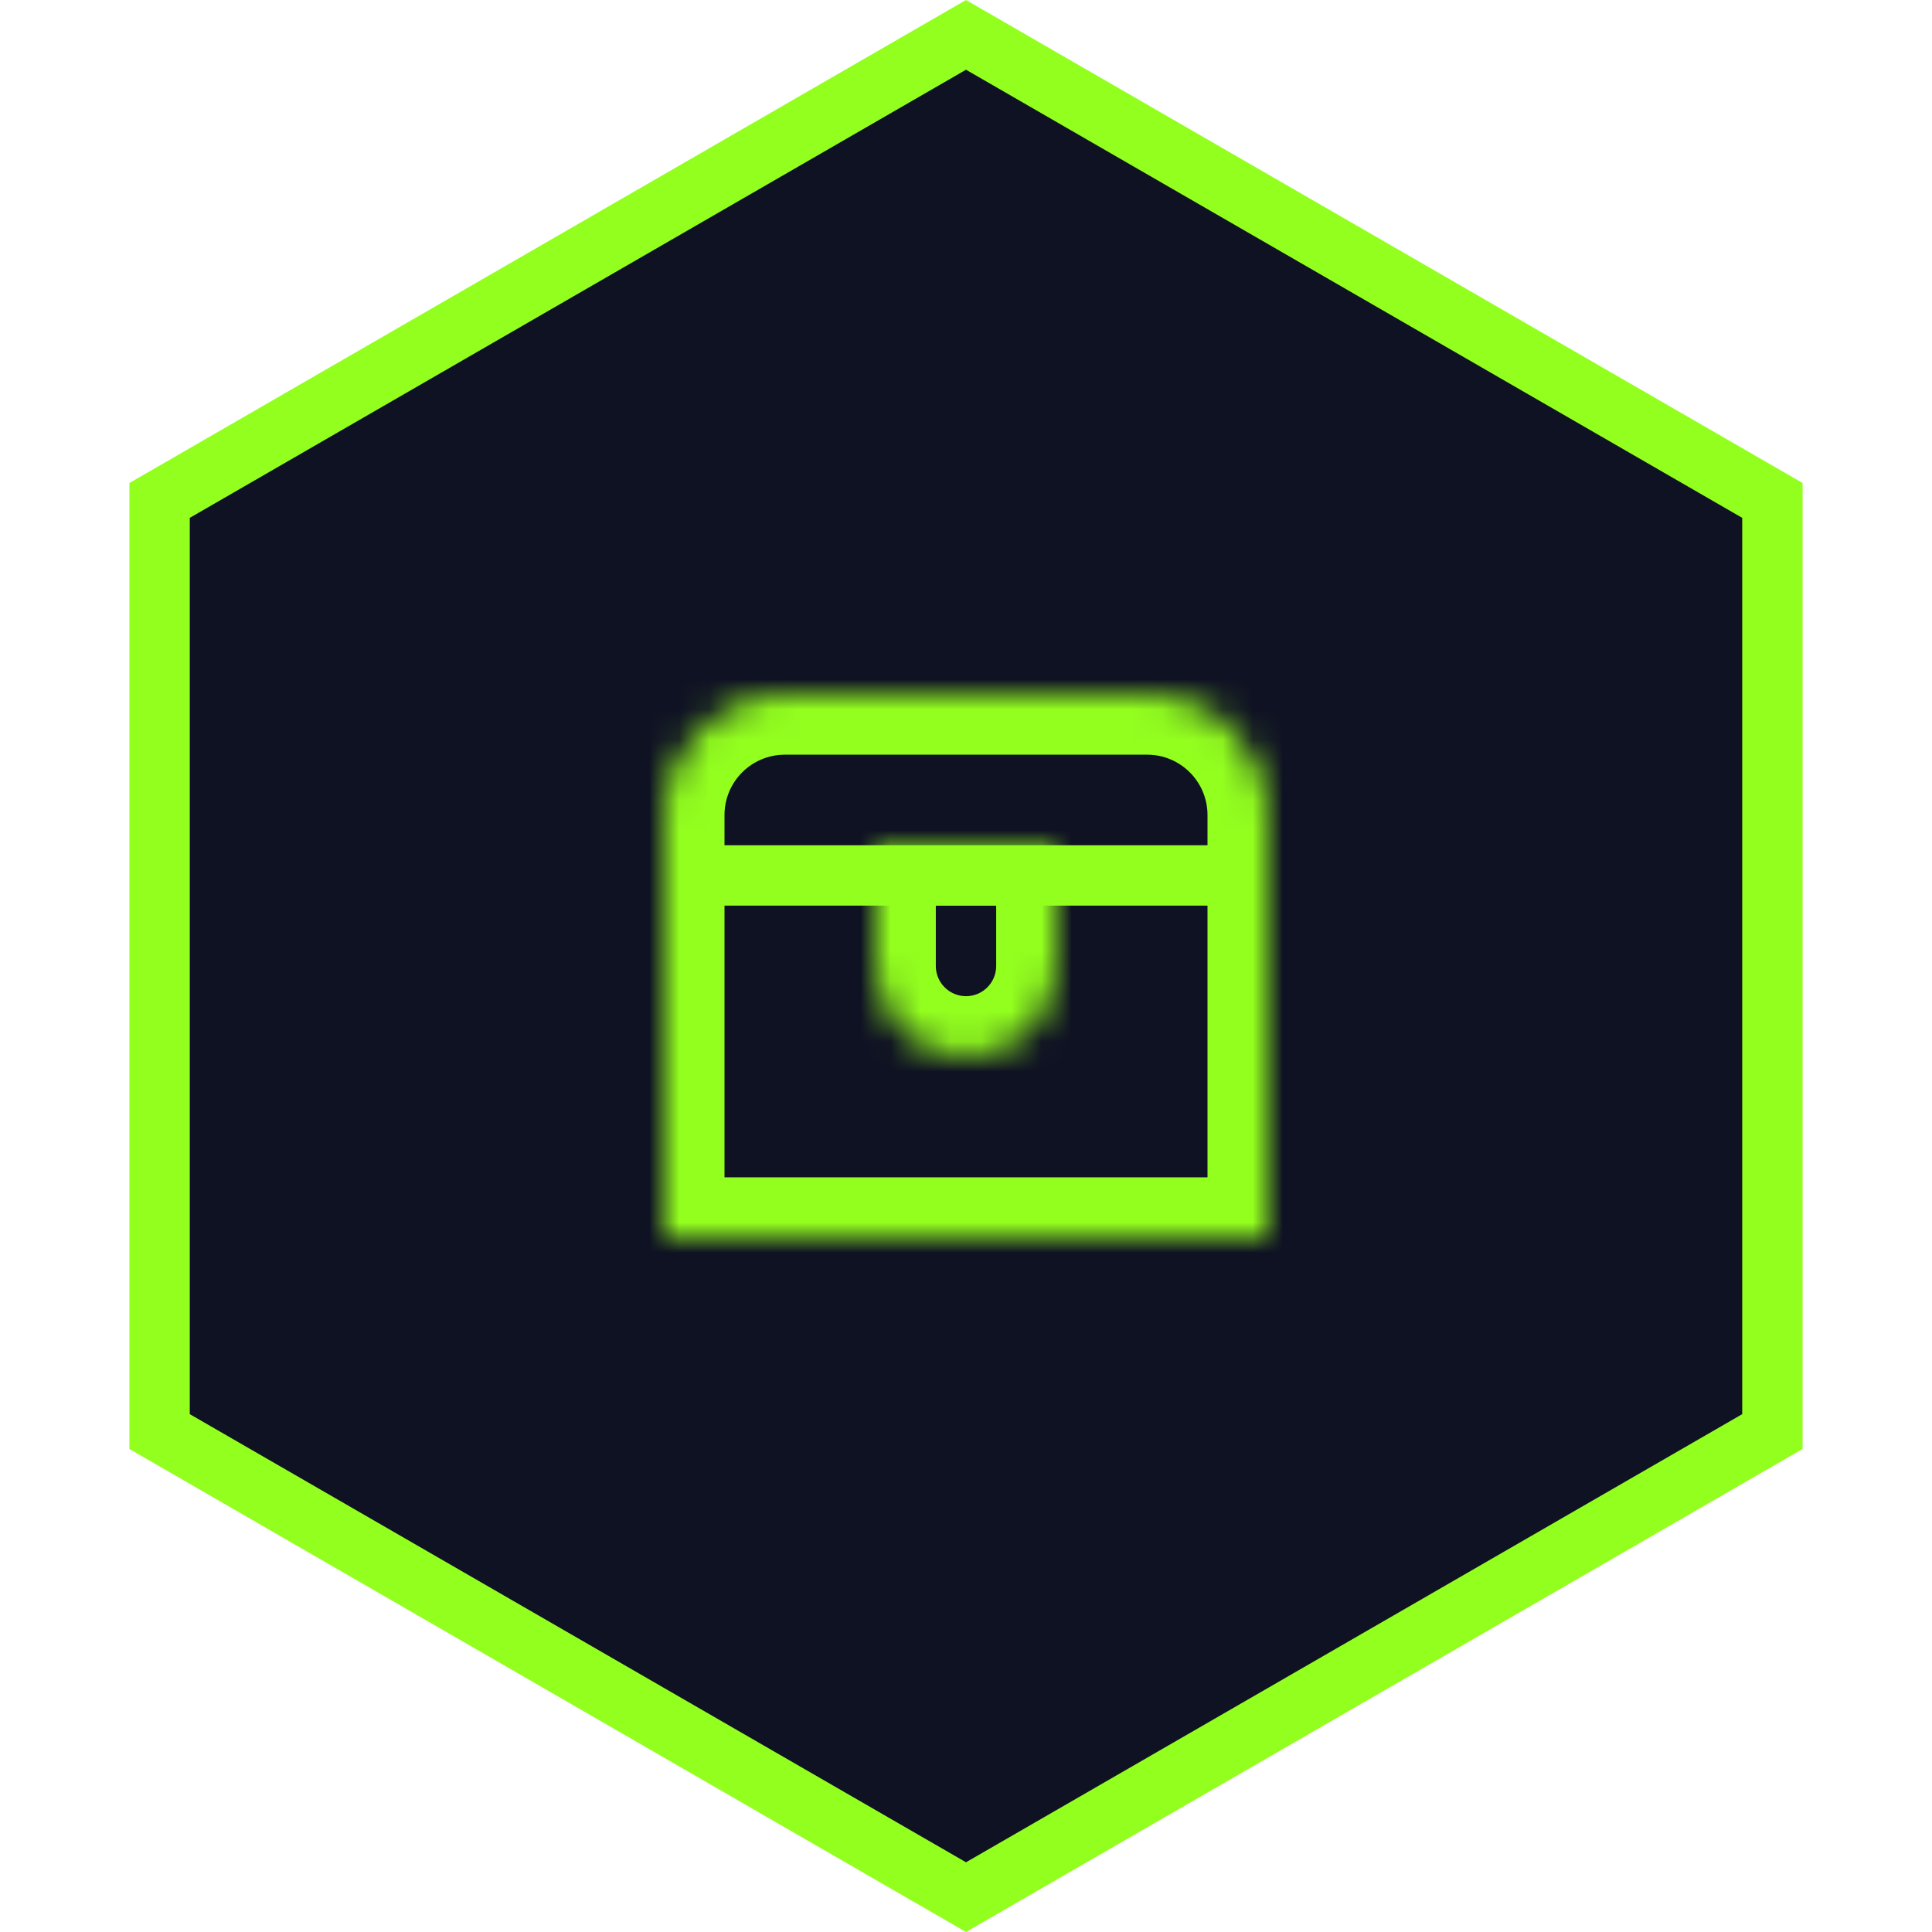 <svg width="64" height="64" viewBox="0 0 64 64" fill="none" xmlns="http://www.w3.org/2000/svg">
<path d="M5.287 16.577L32 1.155L58.713 16.577V47.423L32 62.845L5.287 47.423V16.577Z" fill="#0F1223" stroke="#93FF1F" stroke-width="2"/>
<mask id="path-2-inside-1_1407_114316" fill="white">
<path d="M22 27C22 24.791 23.791 23 26 23H38C40.209 23 42 24.791 42 27V41H22V27Z"/>
</mask>
<path d="M42 41V43H44V41H42ZM22 41H20V43H22V41ZM26 25H38V21H26V25ZM40 27V41H44V27H40ZM42 39H22V43H42V39ZM24 41V27H20V41H24ZM38 25C39.105 25 40 25.895 40 27H44C44 23.686 41.314 21 38 21V25ZM26 21C22.686 21 20 23.686 20 27H24C24 25.895 24.895 25 26 25V21Z" fill="#93FF1F" mask="url(#path-2-inside-1_1407_114316)"/>
<path d="M23 29H41" stroke="#93FF1F" stroke-width="2"/>
<mask id="path-5-inside-2_1407_114316" fill="white">
<path d="M29 28H35V32C35 33.657 33.657 35 32 35C30.343 35 29 33.657 29 32V28Z"/>
</mask>
<path d="M29 28V26H27V28H29ZM35 28H37V26H35V28ZM29 30H35V26H29V30ZM33 28V32H37V28H33ZM31 32V28H27V32H31ZM32 33C31.448 33 31 32.552 31 32H27C27 34.761 29.239 37 32 37V33ZM33 32C33 32.552 32.552 33 32 33V37C34.761 37 37 34.761 37 32H33Z" fill="#93FF1F" mask="url(#path-5-inside-2_1407_114316)"/>
</svg>
